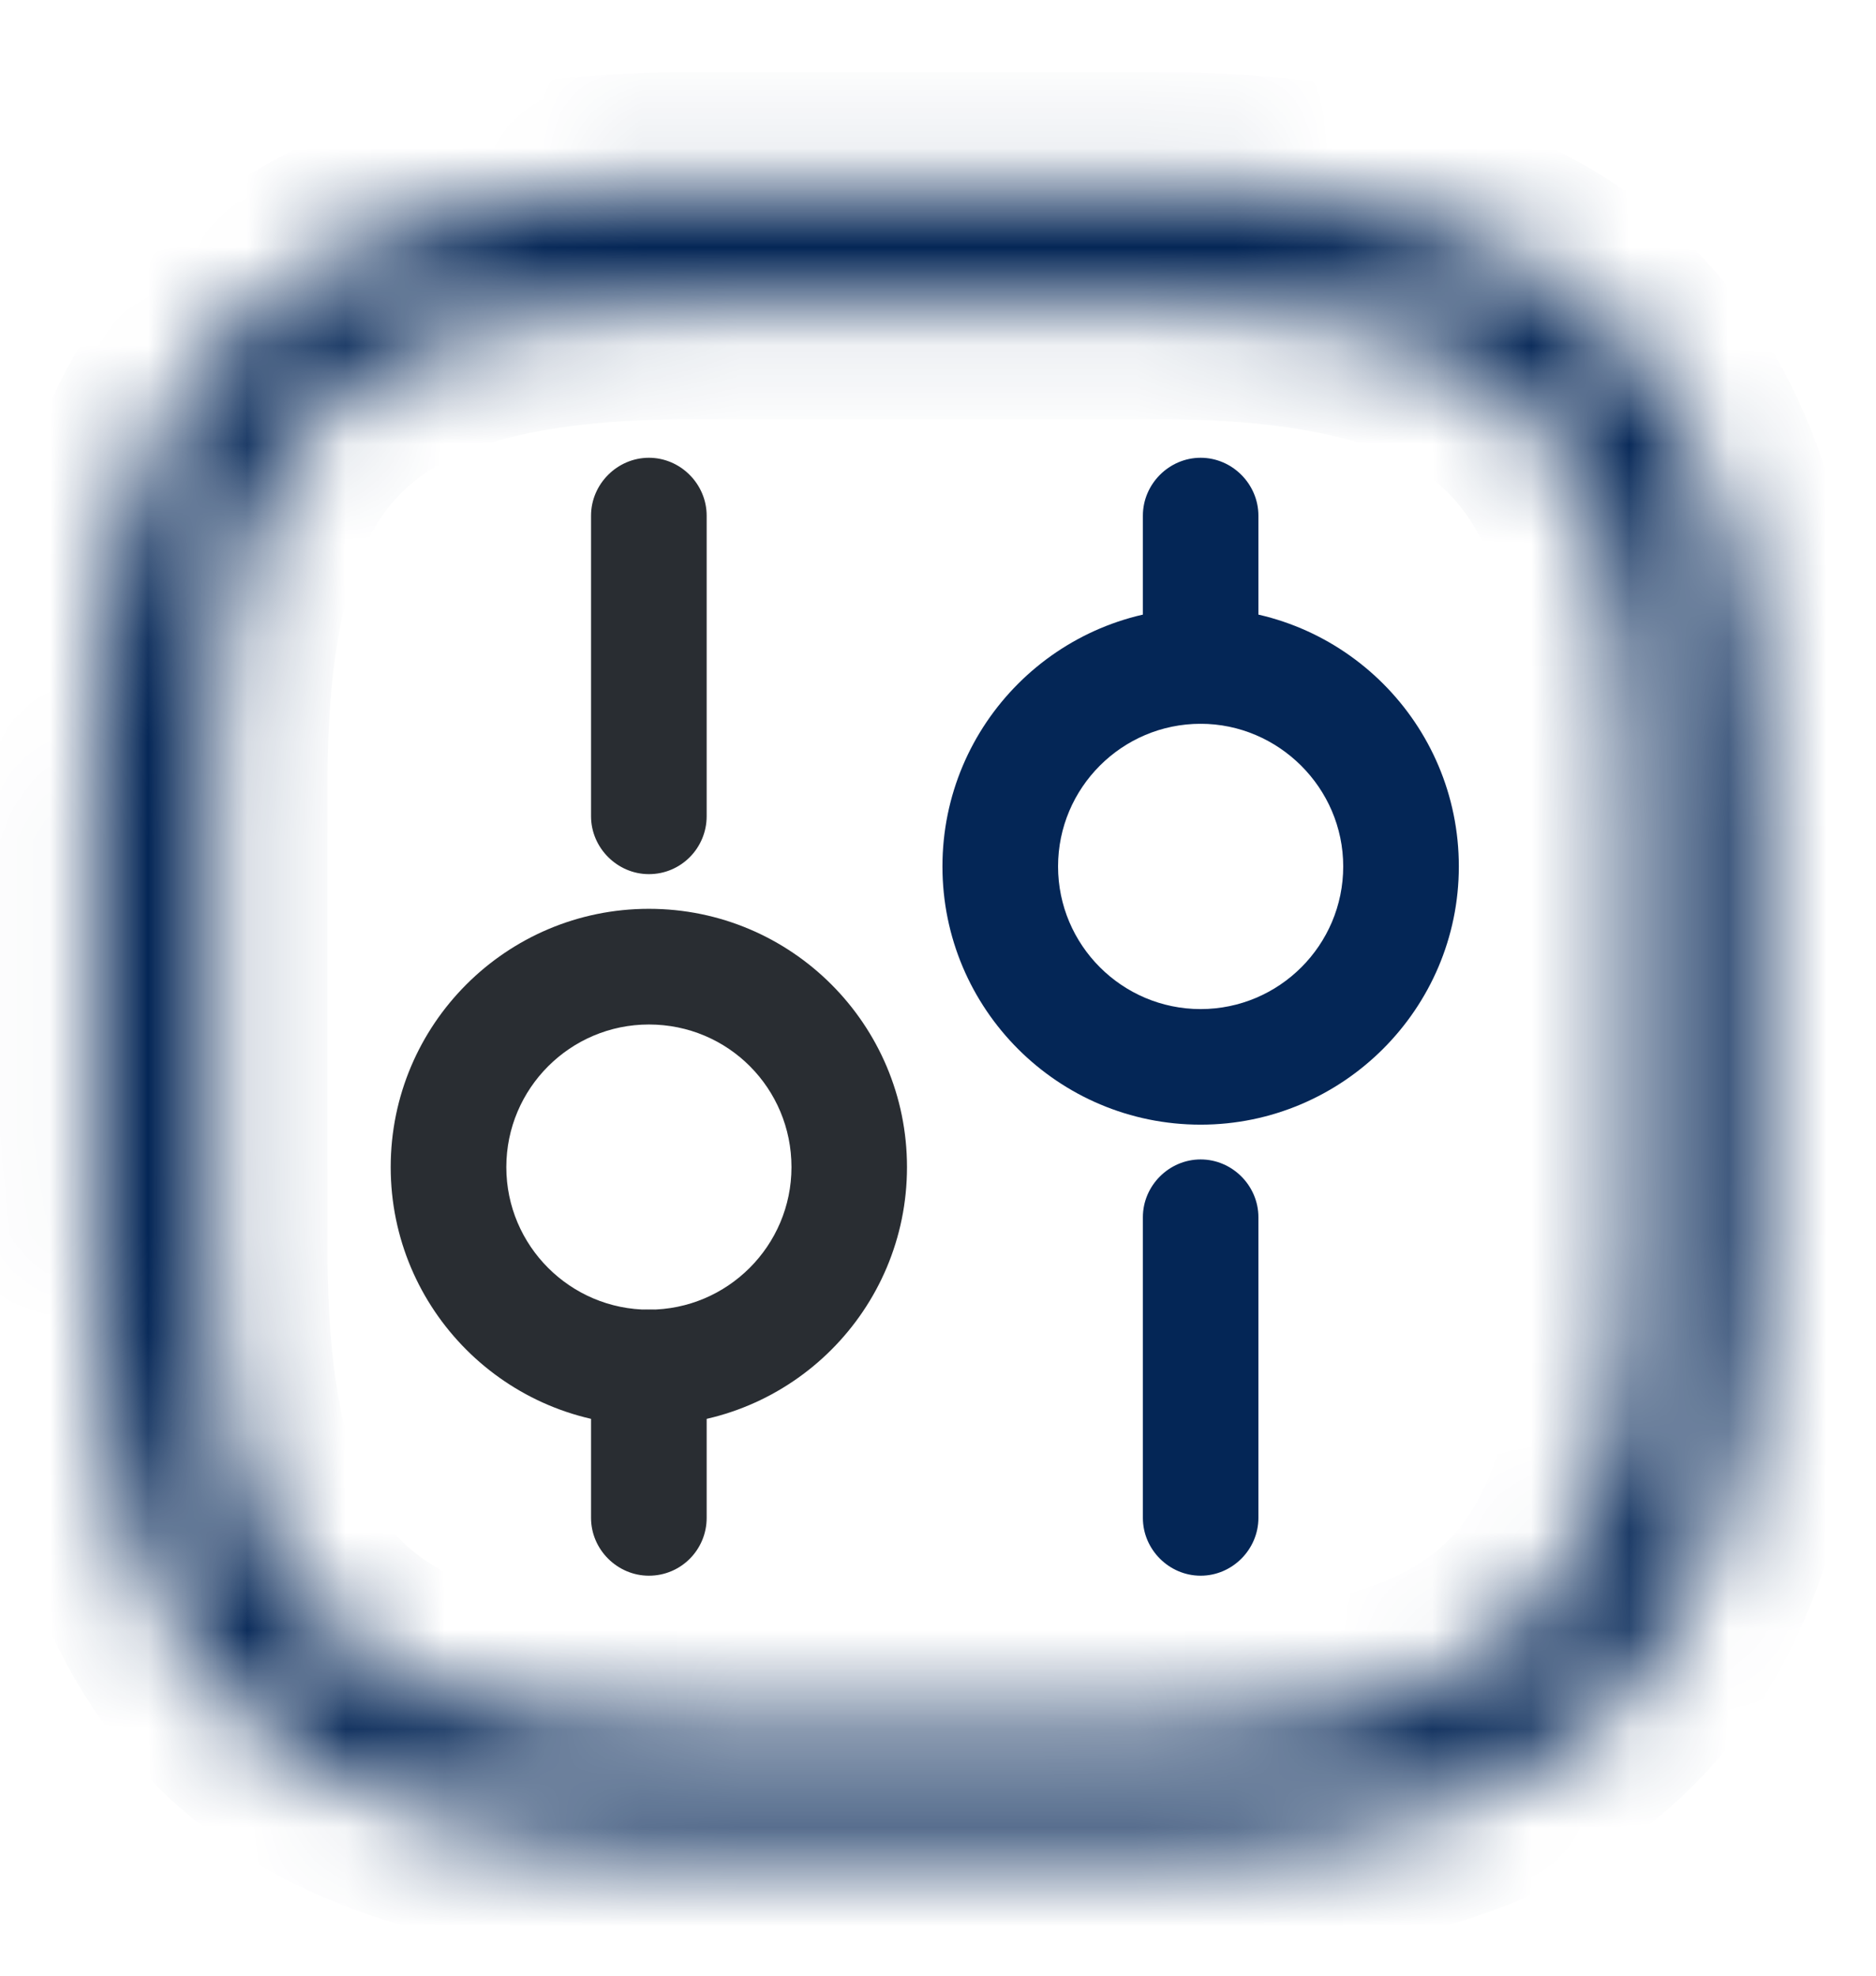 <svg width="19" height="20" viewBox="0 0 19 20" fill="none" xmlns="http://www.w3.org/2000/svg">
<mask id="path-1-inside-1_1_1772" fill="white">
<path d="M11.707 18.683H7.024C2.786 18.683 0.976 16.872 0.976 12.634V7.951C0.976 3.713 2.786 1.902 7.024 1.902H11.707C15.945 1.902 17.756 3.713 17.756 7.951V12.634C17.756 16.872 15.945 18.683 11.707 18.683ZM7.024 3.073C3.426 3.073 2.146 4.353 2.146 7.951V12.634C2.146 16.232 3.426 17.512 7.024 17.512H11.707C15.305 17.512 16.585 16.232 16.585 12.634V7.951C16.585 4.353 15.305 3.073 11.707 3.073H7.024Z"/>
</mask>
<path d="M11.707 18.683H7.024C2.786 18.683 0.976 16.872 0.976 12.634V7.951C0.976 3.713 2.786 1.902 7.024 1.902H11.707C15.945 1.902 17.756 3.713 17.756 7.951V12.634C17.756 16.872 15.945 18.683 11.707 18.683ZM7.024 3.073C3.426 3.073 2.146 4.353 2.146 7.951V12.634C2.146 16.232 3.426 17.512 7.024 17.512H11.707C15.305 17.512 16.585 16.232 16.585 12.634V7.951C16.585 4.353 15.305 3.073 11.707 3.073H7.024Z" fill="#042656" stroke="#042656" stroke-width="2.341" mask="url(#path-1-inside-1_1_1772)"/>
<path d="M12.16 15.951C11.84 15.951 11.575 15.686 11.575 15.366V12.322C11.575 12.002 11.84 11.737 12.16 11.737C12.48 11.737 12.745 12.002 12.745 12.322V15.366C12.745 15.686 12.48 15.951 12.16 15.951Z" fill="#042656"/>
<path d="M12.16 7.327C11.84 7.327 11.575 7.061 11.575 6.741V5.22C11.575 4.9 11.84 4.634 12.16 4.634C12.48 4.634 12.745 4.9 12.745 5.22V6.741C12.745 7.061 12.48 7.327 12.16 7.327Z" fill="#042656"/>
<path d="M12.16 11.385C10.716 11.385 9.545 10.215 9.545 8.771C9.545 7.327 10.716 6.156 12.16 6.156C13.604 6.156 14.775 7.327 14.775 8.771C14.775 10.215 13.596 11.385 12.16 11.385ZM12.16 7.327C11.364 7.327 10.716 7.975 10.716 8.771C10.716 9.567 11.364 10.215 12.16 10.215C12.956 10.215 13.604 9.567 13.604 8.771C13.604 7.975 12.948 7.327 12.16 7.327Z" fill="#042656"/>
<path d="M6.572 15.951C6.252 15.951 5.986 15.686 5.986 15.366V13.844C5.986 13.524 6.252 13.258 6.572 13.258C6.892 13.258 7.157 13.524 7.157 13.844V15.366C7.157 15.686 6.899 15.951 6.572 15.951Z" fill="#292D32"/>
<path d="M6.572 8.849C6.252 8.849 5.986 8.583 5.986 8.263V5.22C5.986 4.9 6.252 4.634 6.572 4.634C6.892 4.634 7.157 4.9 7.157 5.22V8.263C7.157 8.583 6.899 8.849 6.572 8.849Z" fill="#292D32"/>
<path d="M6.572 14.429C5.128 14.429 3.957 13.258 3.957 11.815C3.957 10.371 5.128 9.2 6.572 9.2C8.016 9.2 9.186 10.371 9.186 11.815C9.186 13.258 8.016 14.429 6.572 14.429ZM6.572 10.371C5.776 10.371 5.128 11.018 5.128 11.815C5.128 12.611 5.776 13.258 6.572 13.258C7.368 13.258 8.016 12.611 8.016 11.815C8.016 11.018 7.376 10.371 6.572 10.371Z" fill="#292D32"/>
</svg>
